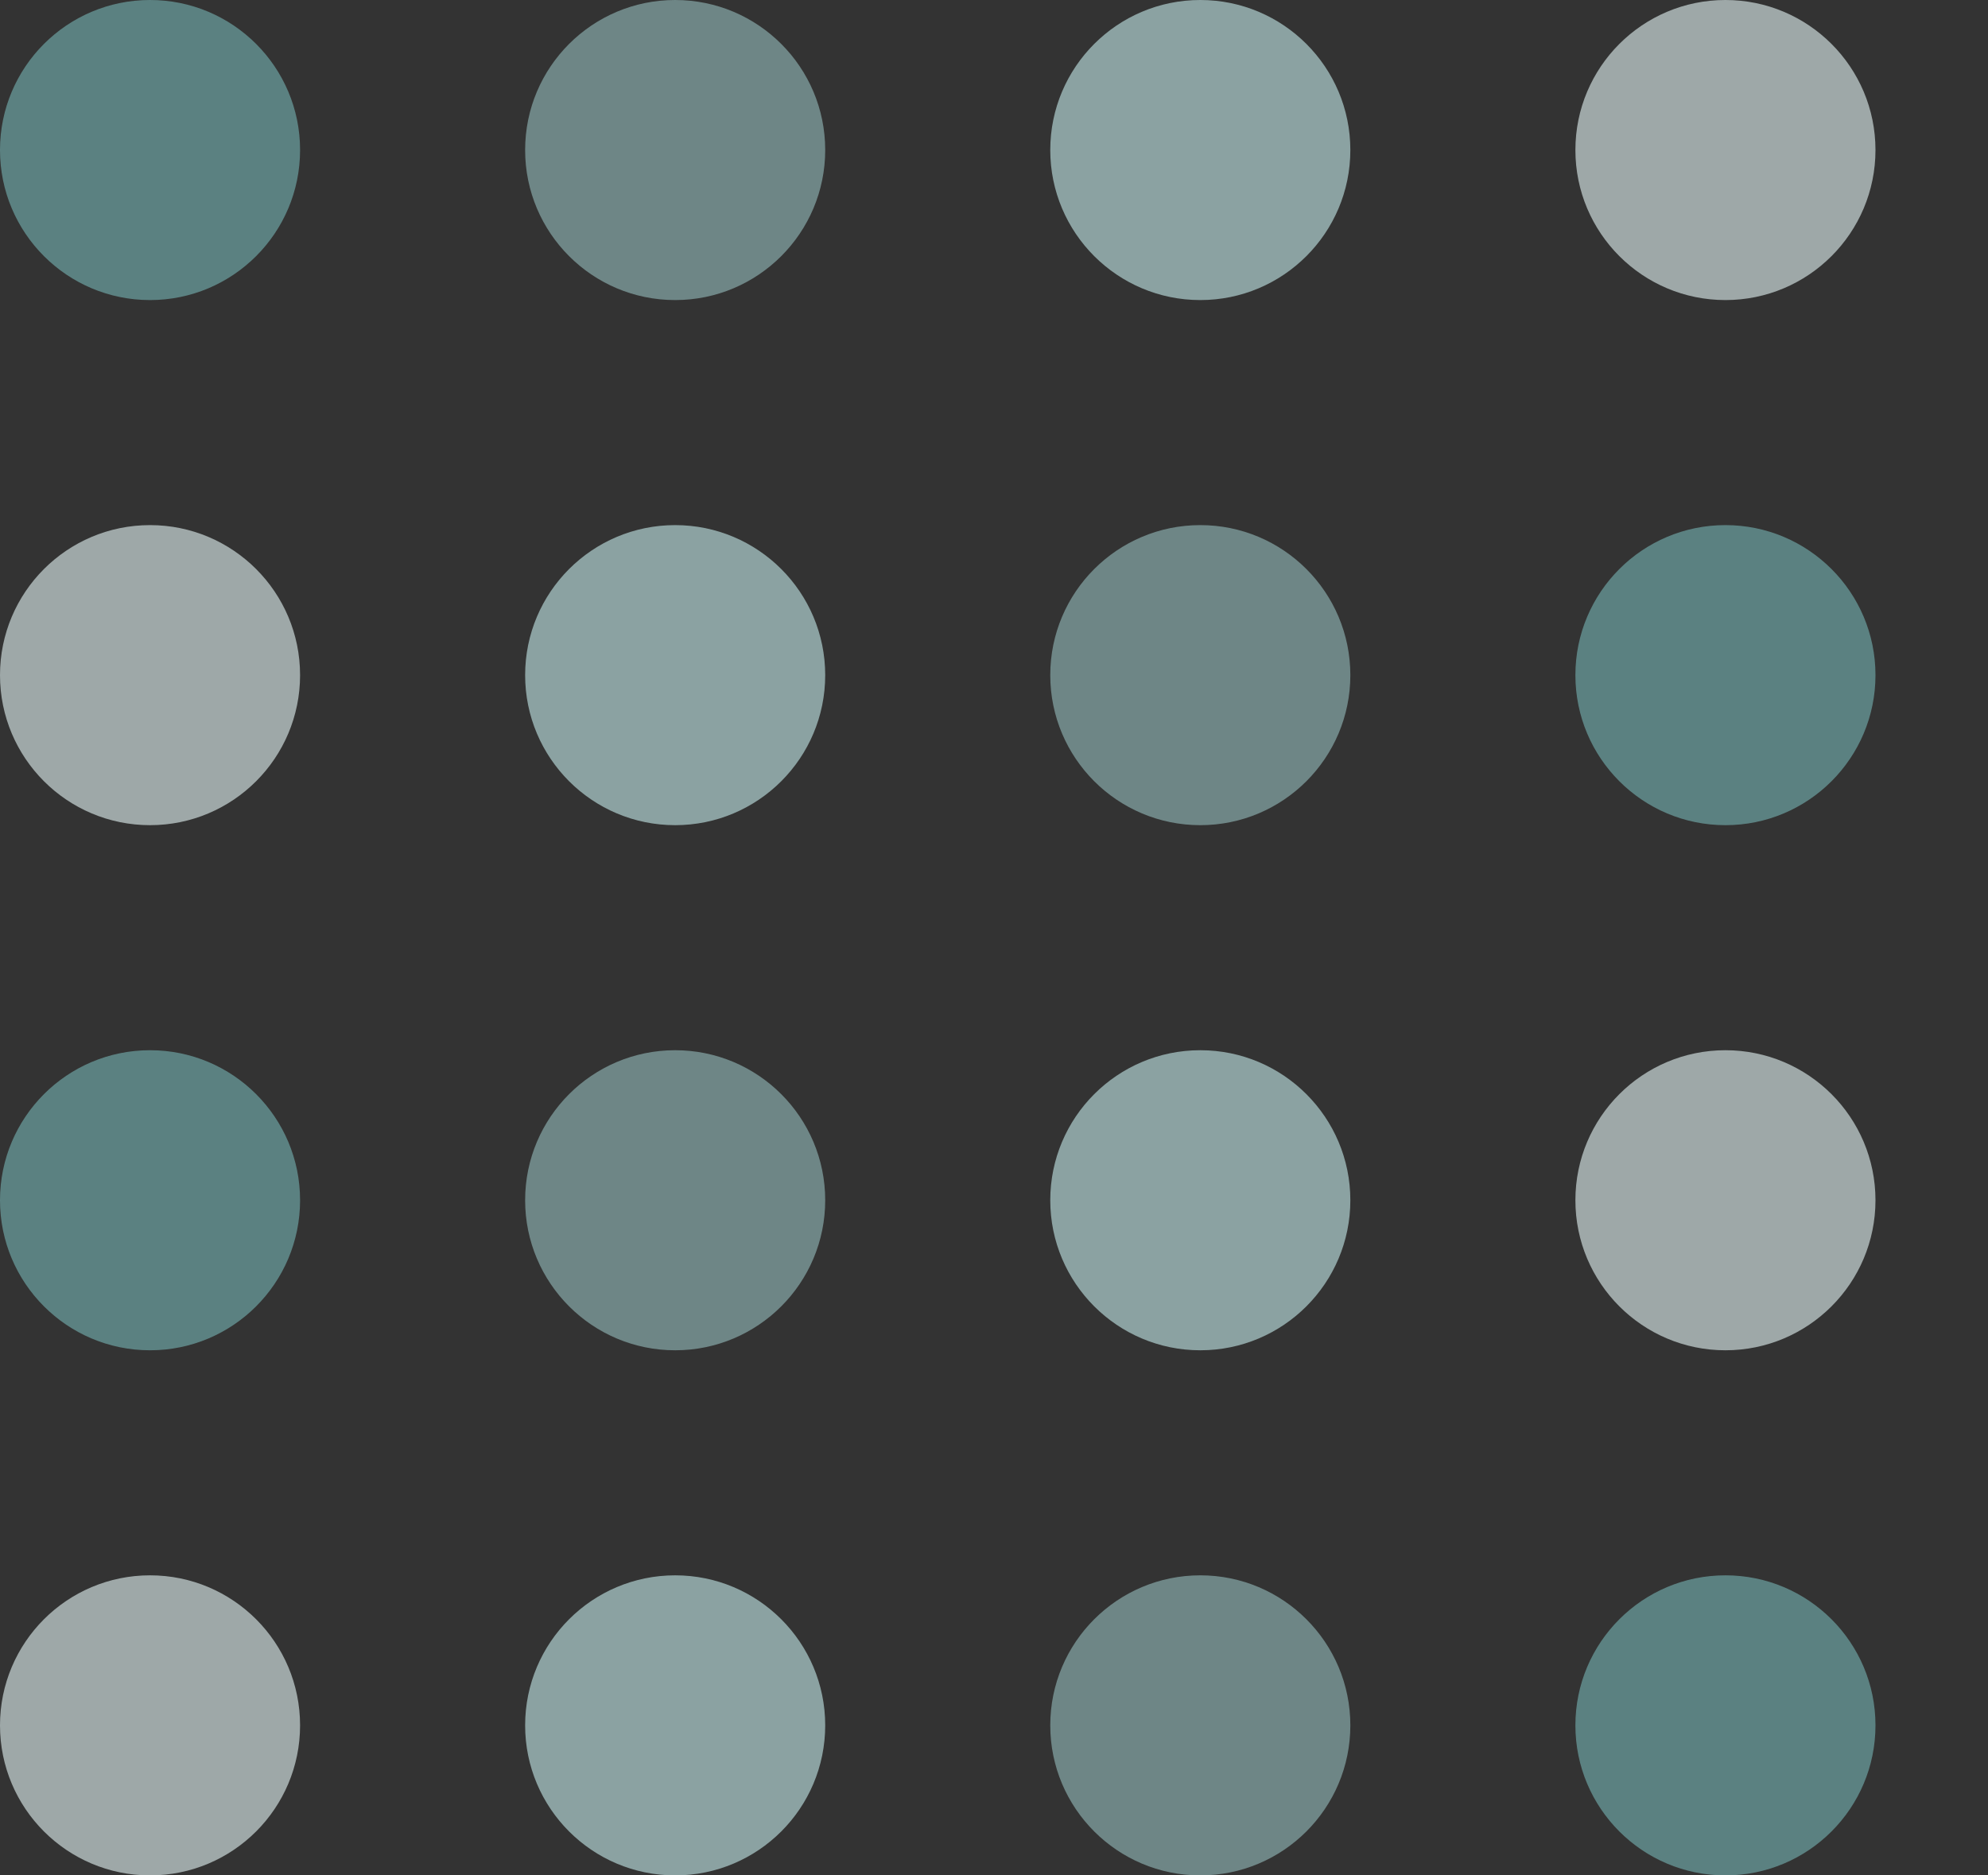 <svg width="53" height="50" viewBox="0 0 53 50" fill="none" xmlns="http://www.w3.org/2000/svg">
  <rect x="0" y="0" width="53" height="50" fill="#333333" stroke="none"/>
  <g opacity="0.6">
    <circle cx="4" cy="4" r="4" fill="#77B6B6"/>
    <circle cx="18" cy="4" r="4" fill="#96BEBE"/>
    <circle cx="32" cy="4" r="4" fill="#C7EDED"/>
    <circle cx="46" cy="4" r="4" fill="#E6F7F7"/>
    <circle cx="46" cy="18" r="4" transform="rotate(180 46 18)" fill="#77B6B6"/>
    <circle cx="32" cy="18" r="4" transform="rotate(180 32 18)" fill="#96BEBE"/>
    <circle cx="18" cy="18" r="4" transform="rotate(180 18 18)" fill="#C7EDED"/>
    <circle cx="4" cy="18" r="4" transform="rotate(180 4 18)" fill="#E6F7F7"/>
    <circle cx="4" cy="32" r="4" fill="#77B6B6"/>
    <circle cx="18" cy="32" r="4" fill="#96BEBE"/>
    <circle cx="32" cy="32" r="4" fill="#C7EDED"/>
    <circle cx="46" cy="32" r="4" fill="#E6F7F7"/>
    <circle cx="46" cy="46" r="4" transform="rotate(180 46 46)" fill="#77B6B6"/>
    <circle cx="32" cy="46" r="4" transform="rotate(180 32 46)" fill="#96BEBE"/>
    <circle cx="18" cy="46" r="4" transform="rotate(180 18 46)" fill="#C7EDED"/>
    <circle cx="4" cy="46" r="4" transform="rotate(180 4 46)" fill="#E6F7F7"/>
  </g>
</svg>

